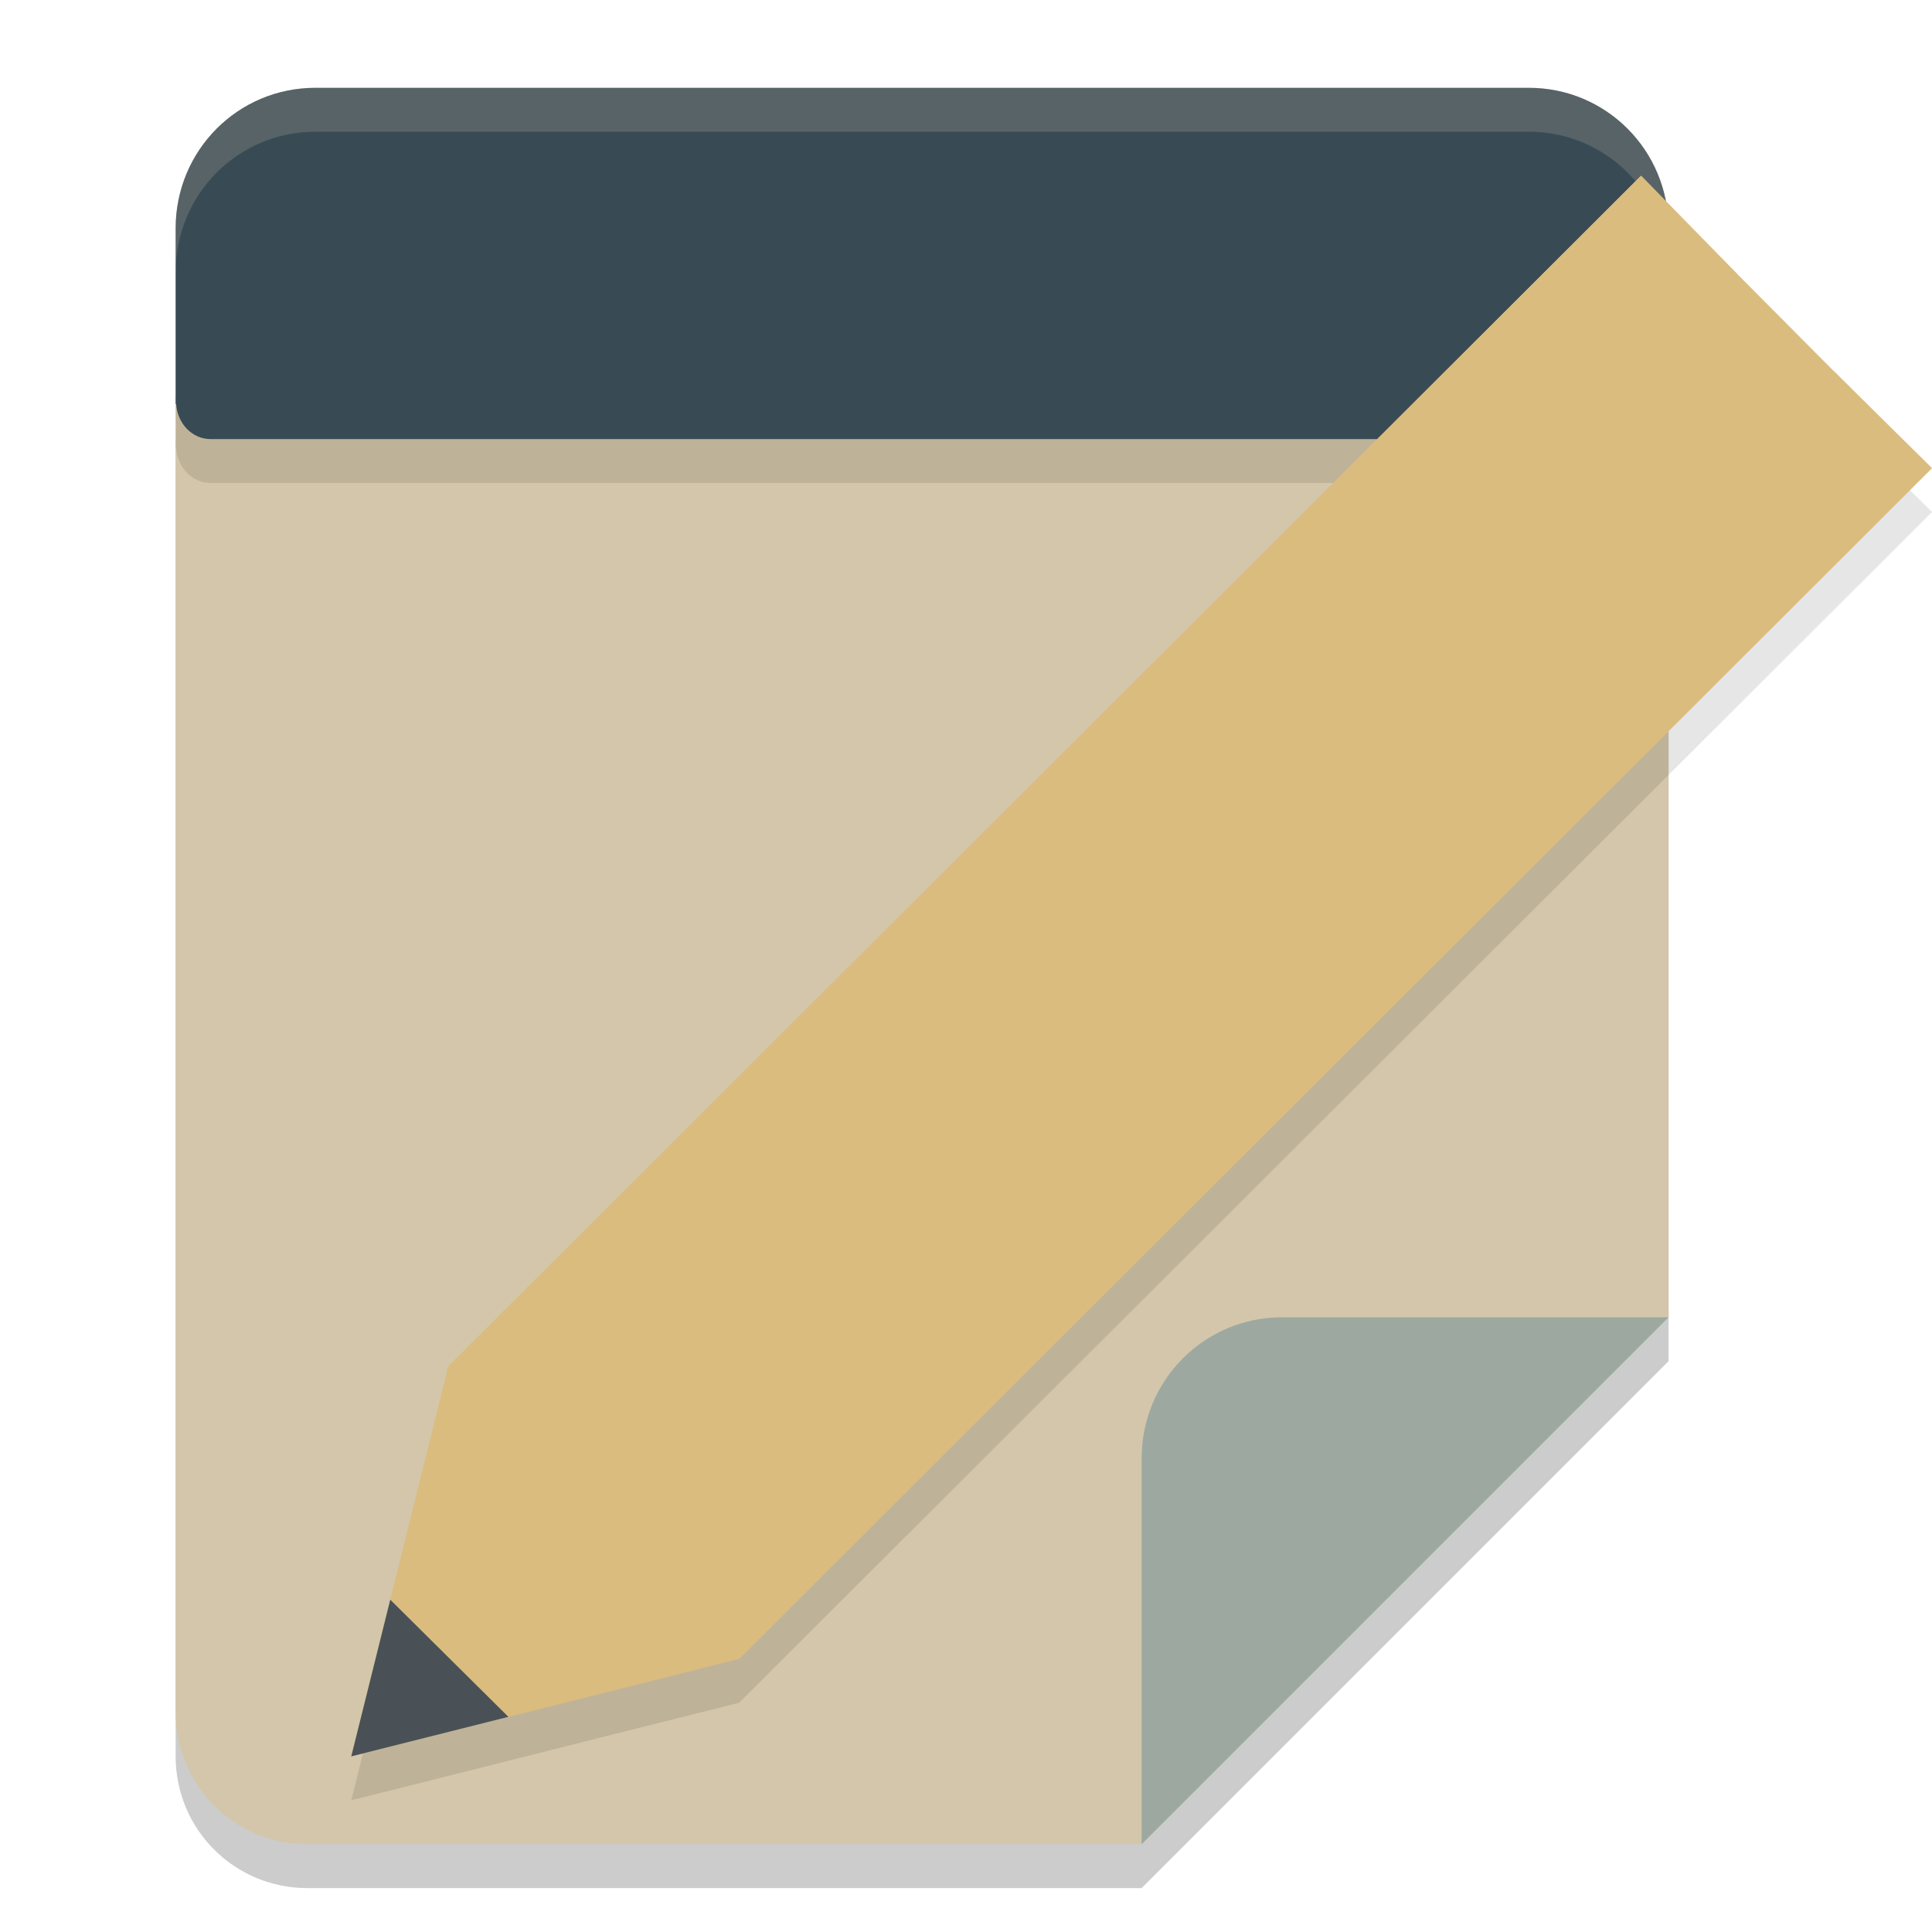 <svg xmlns="http://www.w3.org/2000/svg" width="22" height="22" version="1.1">
 <path style="opacity:0.2" d="m 2,5 v 15 c 0,0.831 0.669,1.5 1.5,1.5 H 13 l 6,-6 V 5 Z"/>
 <path style="fill:#d3c6aa" d="m 2,4.5 v 15 C 2,20.331 2.669,21 3.5,21 H 13 l 6,-6 V 4.5 Z"/>
 <path style="opacity:0.1" d="M 3.591,1.5 C 2.709,1.5 2,2.213 2,3.1 v 1.971 0.029 H 2.006 C 2.02,5.323 2.188,5.5 2.398,5.5 H 10 18.602 c 0.211,0 0.378,-0.177 0.393,-0.4 H 19 V 5.07 3.1 C 19,2.213 18.291,1.5 17.409,1.5 H 10 Z"/>
 <path style="opacity:0.1" d="M 18.688,2.5 18.678,2.51 5.104,16.061 4,20.5 l 1.789,-0.449 -0.001,-0.001 L 8.416,19.39 21.99,5.84 22,5.83 20.886,4.729 19.782,3.62 Z"/>
 <path style="fill:#384b55" d="M 3.591,1 C 2.709,1 2,1.713 2,2.6 v 1.971 0.029 H 2.006 C 2.02,4.823 2.188,5 2.398,5 H 10 18.602 C 18.812,5 18.98,4.823 18.994,4.6 H 19 V 4.57 2.6 C 19,1.713 18.291,1 17.409,1 H 10 Z"/>
 <path style="opacity:0.2;fill:#d3c6aa" d="M 3.591,1 C 2.709,1 2,1.713 2,2.6 v 0.5 C 2,2.213 2.709,1.5 3.591,1.5 H 10 17.41 c 0.881,0 1.591,0.713 1.591,1.6 v -0.5 C 19,1.713 18.291,1 17.41,1 H 10 Z"/>
 <path style="fill:#dbbc7f" d="M 4,20 5.104,15.56 8.416,18.89 Z"/>
 <path style="fill:#495156" d="M 4,20 4.444,18.216 5.789,19.55 Z"/>
 <path style="fill:#dbbc7f" d="M 8.416,18.89 5.104,15.56 18.678,2.01 21.99,5.34 Z"/>
 <path style="fill:#dbbc7f" d="M 6.208,16.67 5.104,15.56 18.688,2 19.782,3.12 Z"/>
 <path style="fill:#dbbc7f" d="M 7.312,17.78 8.416,18.89 22,5.33 20.886,4.23 Z"/>
 <path style="fill:#9da9a0" d="M 19,15 H 14.6 C 13.714,15 13,15.717 13,16.607 V 21 Z"/>
</svg>
